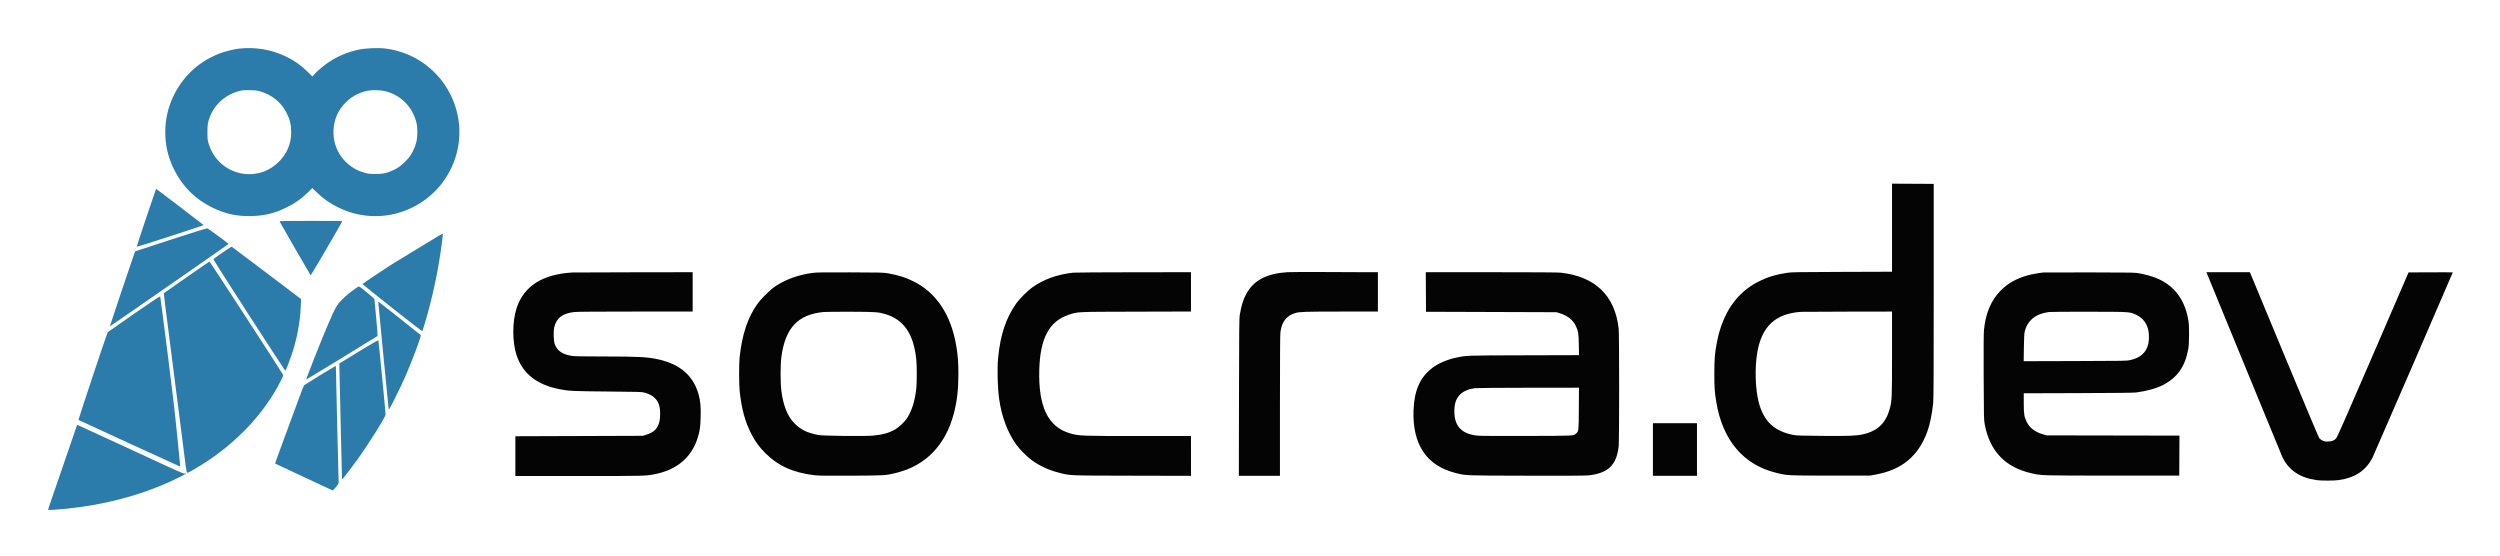 <svg xmlns="http://www.w3.org/2000/svg" role="img" viewBox="-112.40 -112.40 5844.80 1299.80"><title>socradev Gmbh (member) logo</title><path fill="#040404" fill-rule="evenodd" d="M4311 419.934v102.953l-116.75.384c-103.873.343-118.018.574-128.25 2.101-26.299 3.923-44.719 9.462-65.5 19.697-52.167 25.691-85.508 73.754-98.879 142.54-4.86 25.003-6.05 39.39-6.07 73.391-.018 32.232.761 43.573 4.57 66.5 14.853 89.395 63.424 146.79 140.059 165.504 26.789 6.541 25.898 6.496 127.32 6.496h92l13-2.346c60.983-11.003 99.703-42.867 120.515-99.174 6.562-17.752 11.38-40.835 14.191-67.98 1.022-9.873 1.294-65.044 1.294-262.5v-250l-48.75-.26-48.75-.259v102.953M2897 523.971c-48.643 3.213-78.823 19.321-95.934 51.205-7.091 13.213-11.415 27.219-14.764 47.824-1.556 9.569-1.736 26.742-2.035 193.75l-.328 183.25H2880V836.724c0-105.84.362-166.257 1.03-171.75 3.035-24.974 14.07-39.352 34.97-45.562 9.965-2.961 23.731-3.396 107.75-3.404L3109 616v-92h-27.835c-15.309 0-60.197-.192-99.75-.427s-77.54-.056-84.415.398m-1671 .707c-69.716 3.899-113.451 31.642-130.401 82.718-10.544 31.772-10.595 79.924-.118 111.143 14.273 42.53 46.928 68.355 99.752 78.889 21.713 4.33 30.775 4.771 113.267 5.514 76.081.685 79.283.789 86.654 2.819 20.147 5.549 31.513 16.886 34.762 34.673 1.501 8.216 1.326 23.76-.356 31.697-3.603 16.997-12.724 26.22-31.721 32.075l-7.339 2.261-149 .517-149 .516v93H1241c156.422 0 156.724-.008 179-4.566 50.449-10.323 84.33-39.199 98.479-83.934 5.309-16.786 6.626-25.917 7.212-50 .608-24.997-.638-37.69-5.264-53.654-12.279-42.372-42.539-68.759-91.927-80.16-25.854-5.969-47.267-7.153-129.678-7.171-40.853-.01-67.543-.414-72.458-1.097-22.648-3.15-35.429-11.462-41.584-27.04-2.926-7.409-3.711-30.19-1.382-40.149 5.08-21.727 19.354-32.584 46.874-35.653 6.407-.714 54.521-1.076 143.189-1.076H1507v-92l-137.75.185c-75.763.102-140.225.323-143.25.493m562 .893c-33.986 4.583-62.546 14.756-87.173 31.051-12.94 8.562-33.522 28.81-43.077 42.378-22.151 31.454-35.079 70.339-40.892 123-1.658 15.015-1.658 64.985 0 80 4.748 43.011 12.666 71.793 27.786 101 9.115 17.609 17.877 29.552 32.336 44.076 29.453 29.586 65.585 45.829 114.597 51.515 10.867 1.26 25.487 1.453 86.5 1.141 80.429-.412 79.785-.37 105.868-6.835 67.868-16.821 114.253-64.822 133.56-138.212 7.517-28.573 10.763-56.524 10.763-92.685 0-26.432-1.296-43.774-4.857-64.992-12.364-73.667-46.543-125.153-100.911-152.006-17.668-8.727-34.43-13.998-58-18.24-11.532-2.075-15.006-2.168-89-2.384-61.793-.179-79.074.056-87.5 1.193m608.5-.503c-38.016 4.372-68.89 15.549-95.975 34.745-10.25 7.264-29.338 26.389-36.806 36.878-24.229 34.029-37.84 75.059-42.698 128.712-2.347 25.921-1.174 69.374 2.581 95.597 5.917 41.316 19.572 77.497 40.117 106.292 7.693 10.782 25.745 28.89 36.281 36.393 19.002 13.533 39.239 22.873 62.417 28.809 28.542 7.31 18.761 6.898 171.833 7.25l137.75.317V907l-121.25-.001c-135.3-.001-140.575-.203-161.25-6.179-51.592-14.914-74.549-62.261-72.16-148.82 2.029-73.48 23.292-113.341 68.467-128.347 22.122-7.349 15.011-7.016 157.943-7.4l128.25-.344V524l-134.25.131c-73.838.073-137.4.494-141.25.937m824.74 45.182l.26 46.25 152.5.513 152.5.512 7.321 2.261c18.448 5.696 31.167 15.62 37.658 29.382 6.097 12.927 6.733 16.783 7.263 44.039l.48 24.708-128.361.354c-136.99.378-133.396.258-158.335 5.32-20.06 4.072-41.797 13.26-55.399 23.417-29.228 21.825-43.214 53.024-44.827 99.994-2.745 79.921 30.474 129.309 98.488 146.429 24.721 6.223 17.968 5.964 165.712 6.337 93.392.236 138.082.003 145-.755 45.871-5.031 65.763-24.29 70.461-68.222 1.437-13.432 1.416-261.418-.023-274.578-8.493-77.687-55.053-122.547-136.149-131.178-6.242-.664-64.201-1.033-162.26-1.033H3220.98l.26 46.25m1443.26-45.564c-9.991.988-28.802 4.462-37 6.831-26.649 7.702-45.941 18.647-62.597 35.51-22.189 22.465-34.98 52.523-38.927 91.473-.77 7.59-.993 41.847-.721 110.5.385 97.21.445 99.765 2.576 111 11.94 62.96 48.252 100.614 110.286 114.363 23.463 5.2 21.143 5.137 188.383 5.137h156l.26-46.726.26-46.725-155.26-.281-155.26-.281-7.942-2.252c-18.965-5.377-31.865-15.142-38.786-29.359-5.745-11.804-6.772-18.517-6.772-44.274v-22.503l127.25-.391c89.127-.274 129.797-.739 135.75-1.554 25.662-3.51 45.817-9.052 61.5-16.912 34.188-17.134 52.931-43.65 60.247-85.23 2.124-12.074 2.398-51.316.447-64.012-4.871-31.695-16.44-56.476-35.074-75.129-18.978-18.999-42.63-30.067-79.12-37.025-11.339-2.162-12.97-2.195-116.5-2.375-57.75-.1-106.8-.003-109 .215m383.035 3.052c.859 2.055 40.065 97.568 87.124 212.25 47.059 114.681 86.819 211.291 88.355 214.688 14.194 31.383 40.741 49.746 80.08 55.393 10.802 1.55 40.927 1.556 51.906.009 39.083-5.506 64.26-22.415 79.826-53.608C5438.492 949.123 5622 525.582 5622 524.467c0-.267-23.256-.368-51.679-.226l-51.68.259-83.07 192.334c-65.329 151.256-83.766 193.058-86.324 195.725-4.981 5.195-8.805 6.741-17.895 7.237-7.131.389-8.829.132-13.607-2.055-3.123-1.43-6.534-3.942-7.972-5.87-1.382-1.854-38.419-89.884-82.306-195.621L5147.673 524h-101.7l1.562 3.738M1813.04 617.069c-59.99 5.613-89.857 37.529-98.662 105.431-2.398 18.491-2.388 60.036.018 78.985 4.297 33.828 13.907 58.258 29.364 74.644 14.734 15.618 30.944 23.651 57.664 28.576 10.92 2.013 107.727 3.034 127.001 1.339 22.245-1.956 38.44-6.515 52.483-14.775 8.121-4.777 21.075-16.882 26.3-24.575 12.131-17.864 19.796-42.283 22.773-72.55 1.332-13.534 1.306-50.847-.044-64.72-5.895-60.578-29.104-94.807-72.937-107.569-16.466-4.795-21.424-5.132-79.5-5.409-30.25-.144-59.257.136-64.46.623m2284.96-.398c-59.64 4.262-91.528 33.939-102.009 94.936-6.052 35.223-4.771 84.168 3.011 115.042 11.571 45.912 36.358 69.364 82.498 78.057 6.339 1.194 20.218 1.607 66.864 1.989 61.838.507 78.609-.14 94.636-3.649 33.651-7.368 53.669-26.364 62.54-59.346 5.285-19.653 5.46-23.808 5.46-129.751V616l-104.25.175c-57.337.096-106.275.319-108.75.496m580.247.403c-30.59 3.682-50.168 19.174-56.847 44.979-1.328 5.131-1.762 12.934-2.129 38.235l-.461 31.788 120.345-.336c118.134-.33 120.513-.375 129.496-2.44 22.376-5.143 35.896-16.851 40.919-35.431 2.347-8.685 2.794-22.228 1.051-31.841-3.235-17.839-12.644-30.641-27.858-37.902-16.271-7.766-11.646-7.442-109.763-7.697-48.125-.126-90.764.164-94.753.645M3335.814 795.078c-15.612 2.29-27.001 7.196-34.76 14.975-9.344 9.366-13.283 21.062-13.289 39.457-.011 34.247 16.945 52.385 52.781 56.461 6.971.792 41.718 1.041 115.954.83 114.59-.325 109.717-.086 115.873-5.687 6.174-5.617 6.098-4.925 6.43-58.364l.302-48.75-118.802.122c-65.342.067-121.362.497-124.489.956M3752 938.5v61.5h103V877h-103v61.5"/><path fill="#2b7cab" fill-rule="evenodd" d="M447.5 1.165c-11.286 1.276-29.012 5.389-40.883 9.488-49.34 17.037-88.968 51.94-112.228 98.847-13.62 27.469-20.389 56.351-20.389 87 0 30.476 6.188 57.585 19.403 85 19.948 41.384 50.58 72.109 91.597 91.875 30.465 14.681 57.66 20.403 91.914 19.34 29.27-.909 51.698-6.299 77.586-18.647 21.641-10.322 37.538-21.416 54.193-37.819l9.09-8.953 9.359 9.124c16.417 16.007 32.403 27.151 53.222 37.104 54.794 26.196 117.053 25.861 171.35-.92 97.043-47.866 137.233-164.206 90.298-261.391-9.812-20.316-20.273-35.309-35.985-51.575C874.327 26.822 833.532 6.594 787.65.941 771.947-.993 742.477.24 727 3.48c-26.119 5.467-49.54 15.236-70.961 29.599-12.001 8.047-29.246 22.694-34.721 29.489L618.15 66.5l-10.825-10.567C590.66 39.666 576.76 29.823 556.5 19.944c-33.443-16.306-72.034-22.955-109-18.779m6.16 97.824c-33.34 6.001-62.112 29.001-74.56 59.604-5.679 13.96-6.605 19.396-6.543 38.407.053 16.112.273 18.202 2.776 26.353 4.889 15.925 12.195 28.794 22.757 40.084 27.83 29.75 71.278 39.419 108.882 24.23 23.301-9.412 44.362-30.103 53.858-52.914 5.278-12.678 7.441-23.556 7.506-37.753.083-17.824-2.866-30.225-10.937-46-12.236-23.915-34.209-41.818-60.899-49.62-7.506-2.195-11.407-2.684-23.5-2.947-7.975-.173-16.678.077-19.34.556m294.038.53c-18.931 3.593-37.011 13.03-50.729 26.481-18.724 18.359-28.4 39.784-29.689 65.739-2.31 46.524 28.002 87.885 73.22 99.911 8.455 2.248 12.163 2.67 24 2.73 18.462.092 29.334-2.357 45-10.137 9.991-4.962 17.882-10.869 26.568-19.886 8.638-8.967 12.212-13.937 17.16-23.857 7.188-14.413 10.147-27.245 10.147-44 0-6.6-.563-14.7-1.251-18-8.081-38.728-34.992-67.43-72.647-77.483-10.628-2.838-30.891-3.564-41.779-1.498M229.505 396.54c-12.518 37.146-22.553 67.745-22.301 67.998.707.706 156.871-49.824 156.565-50.66C363.53 413.224 253.133 329 252.515 329c-.138 0-10.492 30.393-23.01 67.54m311.949 9.21c.805 2.11 71.423 124.409 72.496 125.551.609.649 74.05-125.113 74.05-126.805 0-.273-33.123-.496-73.607-.496-69.69 0-73.571.093-72.939 1.75m-254.809 42.262c-45.57 14.775-83.051 27.061-83.292 27.302-.647.646-59.333 175.04-59.012 175.361.37.369 277.543-192.041 277.554-192.675.025-1.396-47.709-36.443-49.895-36.634-1.375-.119-39.785 11.871-85.355 26.646m625.855-8.649c-5.5 3.431-28.9 17.652-52 31.604-23.1 13.951-47.4 28.737-54 32.857-18.214 11.371-71.506 47.136-71.456 47.955.024.397 31.406 25.563 69.736 55.924 45.024 35.664 69.928 54.778 70.359 54 .366-.661 3.39-10.428 6.721-21.703 17.506-59.268 30.692-121.786 38.673-183.369 1.416-10.928 2.438-20.687 2.271-21.687-.257-1.536-1.859-.849-10.304 4.419m-504.51 38.618c-11.269 7.693-20.873 14.566-21.341 15.274-.578.875 26.066 42.929 83.165 131.266C516.022 696.01 554.138 754.5 554.516 754.5c1.027 0 7.999-17.134 13.442-33.035 13.889-40.575 21.185-78.603 22.896-119.338l.646-15.374-80.825-61.126c-44.454-33.62-81.133-61.241-81.51-61.38-.376-.139-9.905 6.041-21.175 13.734m-84.162 57.829c-28.969 20.18-52.944 36.965-53.276 37.3-.333.336 4.78 41.511 11.363 91.5 6.582 49.99 18.619 144.328 26.747 209.64C322.486 985.317 323.566 993 325.352 993c2.266 0 14.681-6.957 34.619-19.399 80.343-50.136 146.229-120.194 184.117-195.776 5.704-11.379 6.017-12.358 4.759-14.86-3.186-6.337-170.442-263.922-171.347-263.885-.55.022-24.702 16.551-53.672 36.73m393.084 27.479c-13.138 9.502-20.723 15.824-28.633 23.868-14.074 14.312-16.501 18.583-34.565 60.843-16.278 38.084-51.002 125.946-50.142 126.876.335.364 165.09-100.251 166.744-101.829.448-.428-1.014-19.546-3.25-42.485-2.236-22.939-4.066-42.518-4.066-43.509 0-1.776-33.522-29.314-36.231-29.764-.698-.116-5.134 2.584-9.857 6m-515.901 57.904c-33.269 23.021-61.003 42.408-61.631 43.082-1.387 1.487-69.031 204.415-68.356 205.063.748.719 234.253 107.853 236.34 108.435 1.693.472 1.806.07 1.235-4.377-.346-2.693-3.54-34.596-7.096-70.896-4.768-48.661-10.696-99.364-22.564-193-8.853-69.85-16.398-127.712-16.768-128.582-.528-1.245-13.552 7.332-61.16 40.275M772 594.438c0 3.067 24.033 249.929 24.364 250.26.193.193.878-.285 1.522-1.06 2.473-2.981 28.167-55.081 36.561-74.138 16.434-37.309 38.737-96.822 36.899-98.464-3.436-3.071-98.319-78.036-98.77-78.036-.317 0-.576.647-.576 1.438m-45.75 115.233L681 737.324l.008 7.588c.005 4.173 1.352 63.163 2.994 131.088 1.642 67.925 2.988 125.413 2.992 127.75.003 2.337.343 4.24.756 4.228.984-.028 21.765-27.05 35.598-46.288 27.382-38.079 65.626-99.308 65.68-105.154.048-5.145-16.112-170.925-16.842-172.777-.579-1.468-7.775 2.591-45.936 25.912m-90.75 55.445c-19.8 12.125-36.485 22.571-37.078 23.215-.593.643-6.306 15.344-12.696 32.669-6.389 17.325-20.915 56.7-32.28 87.5-23.929 64.847-23.2 62.748-21.918 63.178.535.179 30.672 14.307 66.972 31.395s66.414 31.149 66.92 31.248c.506.098 3.888-3.485 7.515-7.964 6.133-7.571 6.576-8.449 6.31-12.5-.382-5.796-6.245-252.58-6.245-262.846 0-4.406-.337-7.995-.75-7.976-.413.019-16.95 9.955-36.75 22.081M66.891 883.75c-.583 1.513-5.25 15.125-10.372 30.25-12.115 35.774-50.85 148.521-54.044 157.307-1.361 3.744-2.475 7.298-2.475 7.897 0 1.349 15.425.537 43-2.263 87.273-8.861 169.017-30.153 241.561-62.919 18.607-8.404 39.683-19.111 38.987-19.807-.266-.266-1.736.03-3.266.659-2.584 1.062-11.613-2.954-126.736-56.365C125.372 906.879 69.223 881 68.772 881c-.452 0-1.298 1.237-1.881 2.75"/></svg>